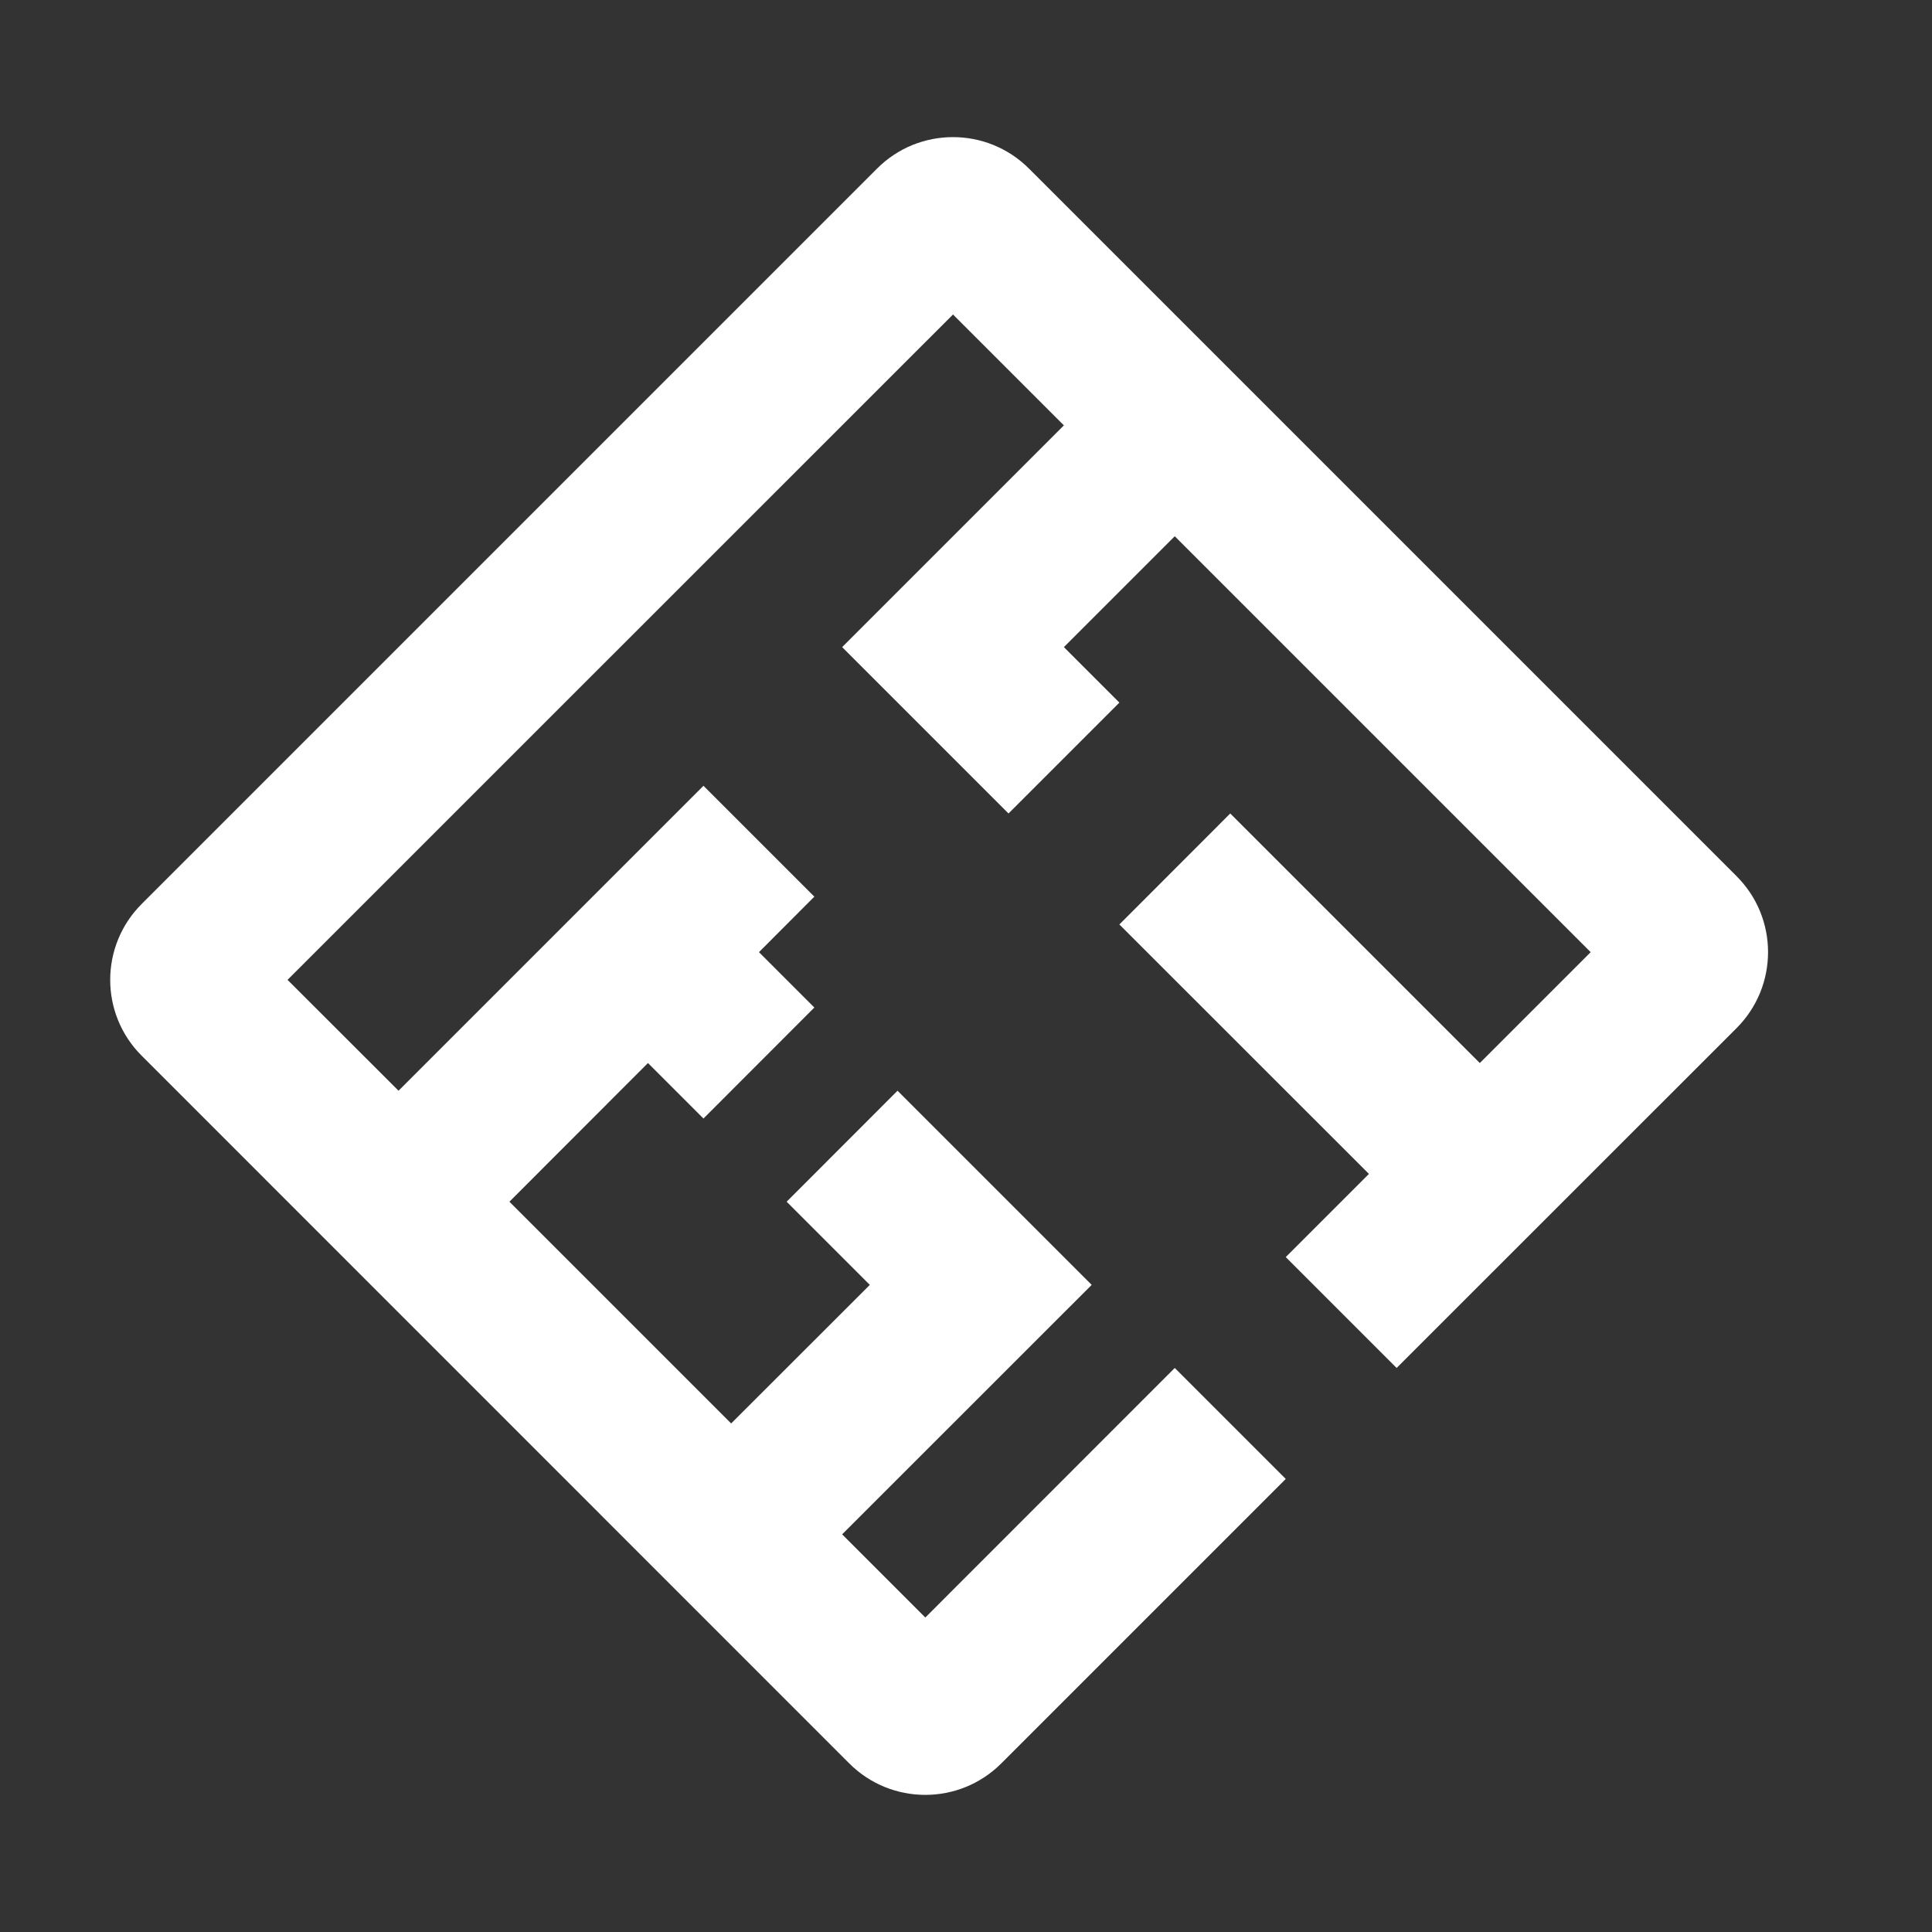 <svg width="18" height="18" viewBox="0 0 18 18" fill="none" xmlns="http://www.w3.org/2000/svg">
<rect x="0" y="0" width="18" height="18" fill="#333333" stroke="none"/>
<path d="M6.554 7.321L3.713 10.162L2.679 9.129L8.879 2.93L9.912 3.963L7.846 6.029L9.396 7.579L10.429 6.546L9.912 6.029L10.945 4.996L14.82 8.871L13.787 9.904L11.462 7.579L10.429 8.613L12.754 10.937L11.979 11.712L13.012 12.745L16.18 9.578C16.57 9.187 16.57 8.554 16.18 8.164L9.586 1.57C9.195 1.18 8.562 1.18 8.172 1.57L1.32 8.422C0.929 8.813 0.929 9.446 1.32 9.836L7.913 16.43C8.304 16.82 8.937 16.82 9.328 16.43L11.979 13.779L10.945 12.745L8.621 15.07L7.846 14.295L10.171 11.971L8.362 10.162L7.329 11.196L8.104 11.971L6.812 13.262L4.746 11.196L6.037 9.904L6.554 10.421L7.587 9.387L7.071 8.871L7.587 8.354" fill="white"/>
</svg>
